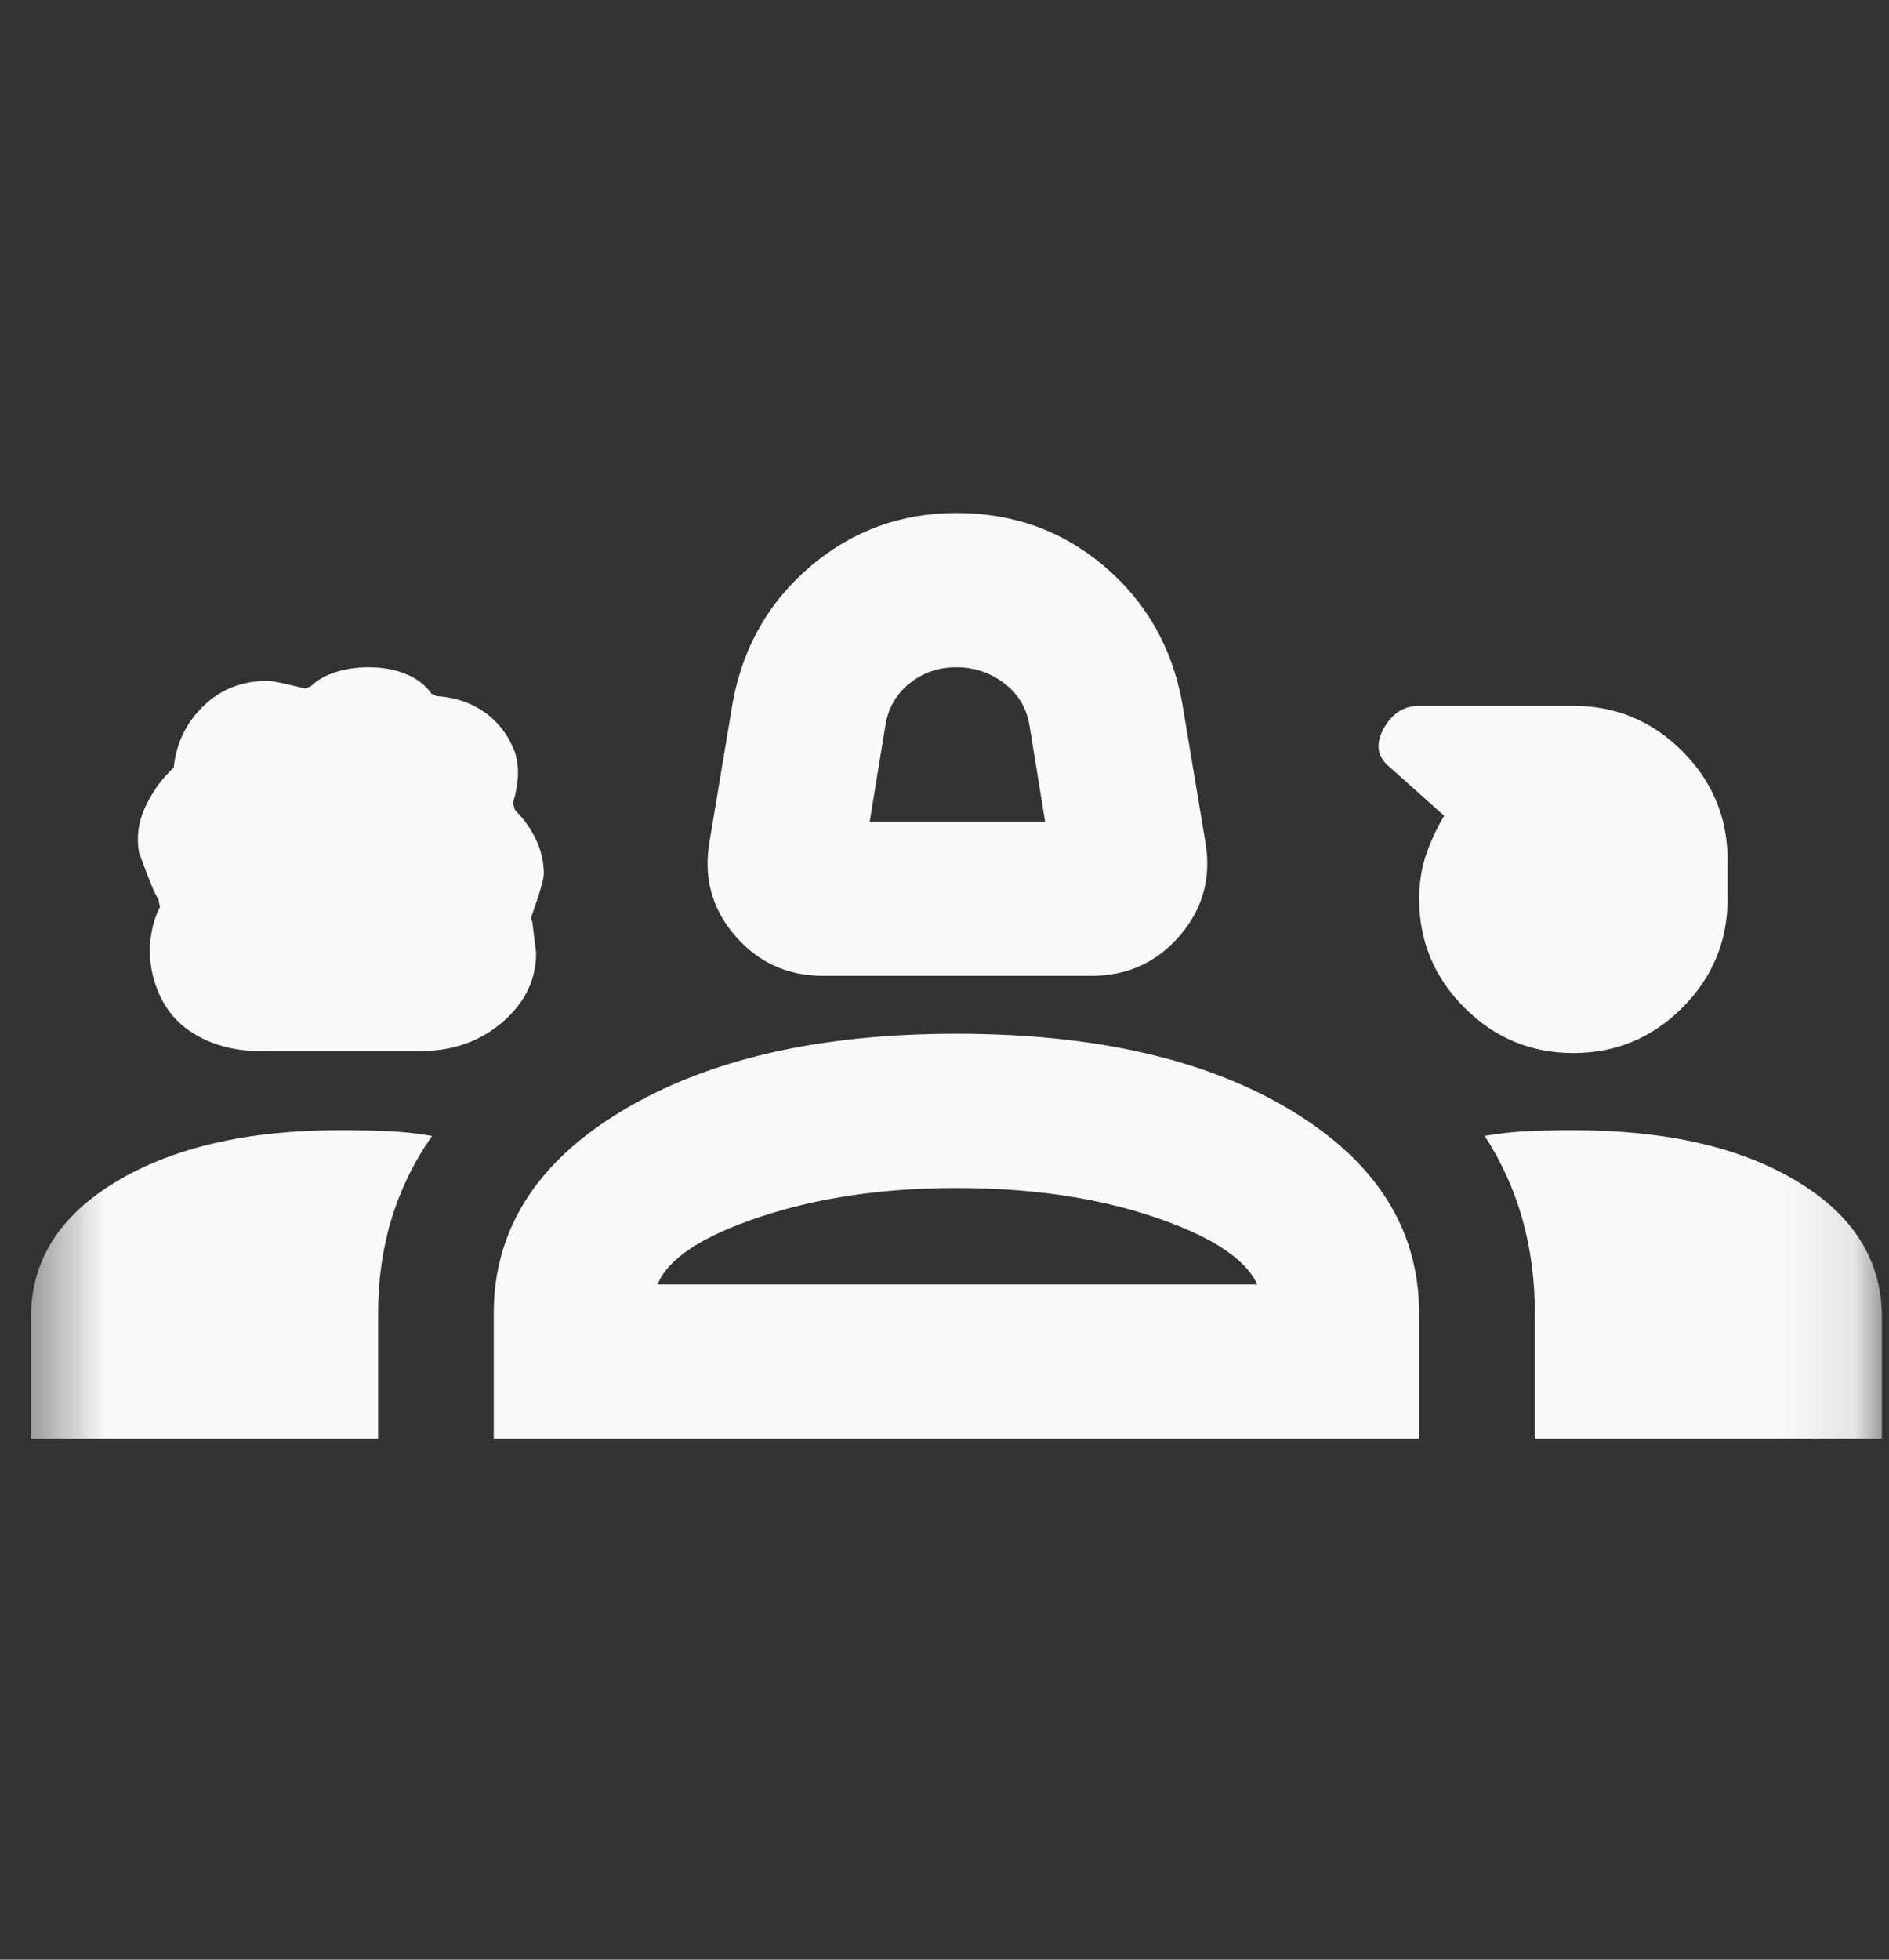 <svg width="27" height="28" viewBox="0 0 27 28" fill="none" xmlns="http://www.w3.org/2000/svg">
<rect x="0" y="0" width="27" height="28" fill="#333333" stroke="none"/>
<mask id="mask0_6010_30482" style="mask-type:alpha" maskUnits="userSpaceOnUse" x="0" y="0" width="27" height="28">
<rect x="0.443" y="0.716" width="26.454" height="26.454" fill="#D9D9D9"/>
</mask>
<g mask="url(#mask0_6010_30482)">
<path d="M11.769 13.943C11.255 13.943 10.832 13.75 10.502 13.364C10.171 12.979 10.052 12.529 10.143 12.014L10.474 10.03C10.621 9.24 10.993 8.593 11.59 8.087C12.187 7.582 12.881 7.33 13.671 7.33C14.479 7.33 15.182 7.582 15.779 8.087C16.376 8.593 16.748 9.24 16.895 10.03L17.226 12.014C17.317 12.529 17.198 12.979 16.867 13.364C16.537 13.75 16.114 13.943 15.6 13.943H11.769ZM12.431 11.739H14.938L14.718 10.388C14.681 10.131 14.562 9.925 14.36 9.768C14.158 9.612 13.928 9.534 13.671 9.534C13.413 9.534 13.188 9.612 12.995 9.768C12.803 9.925 12.688 10.131 12.651 10.388L12.431 11.739ZM3.86 15.018C3.438 15.036 3.075 14.954 2.772 14.77C2.469 14.586 2.271 14.302 2.179 13.916C2.143 13.75 2.134 13.585 2.152 13.42C2.17 13.254 2.216 13.098 2.29 12.951C2.29 12.97 2.28 12.933 2.262 12.841C2.225 12.804 2.134 12.584 1.987 12.18C1.95 11.959 1.977 11.748 2.069 11.546C2.161 11.344 2.28 11.169 2.427 11.022L2.483 10.967C2.519 10.618 2.662 10.324 2.91 10.085C3.158 9.846 3.465 9.727 3.833 9.727C3.888 9.727 4.062 9.764 4.356 9.837L4.439 9.81C4.531 9.718 4.65 9.649 4.797 9.603C4.944 9.557 5.1 9.534 5.266 9.534C5.468 9.534 5.647 9.566 5.803 9.631C5.959 9.695 6.083 9.791 6.175 9.92C6.194 9.92 6.207 9.925 6.217 9.934C6.226 9.943 6.239 9.947 6.258 9.947C6.515 9.966 6.74 10.044 6.933 10.182C7.126 10.319 7.268 10.508 7.36 10.747C7.397 10.875 7.411 10.999 7.401 11.119C7.392 11.238 7.369 11.353 7.333 11.463C7.333 11.482 7.342 11.518 7.36 11.573C7.489 11.702 7.59 11.844 7.663 12.001C7.737 12.157 7.773 12.317 7.773 12.483C7.773 12.556 7.718 12.749 7.608 13.061C7.59 13.098 7.59 13.135 7.608 13.172L7.663 13.613C7.663 13.998 7.503 14.329 7.181 14.605C6.86 14.88 6.469 15.018 6.01 15.018H3.86ZM22.489 15.046C21.883 15.046 21.364 14.83 20.932 14.398C20.5 13.966 20.284 13.447 20.284 12.841C20.284 12.62 20.316 12.414 20.381 12.221C20.445 12.028 20.532 11.84 20.642 11.656L19.871 10.967C19.687 10.82 19.655 10.636 19.774 10.416C19.894 10.195 20.064 10.085 20.284 10.085H22.489C23.095 10.085 23.614 10.301 24.046 10.733C24.477 11.165 24.693 11.684 24.693 12.29V12.841C24.693 13.447 24.477 13.966 24.046 14.398C23.614 14.83 23.095 15.046 22.489 15.046ZM0.443 20.557V18.821C0.443 18.012 0.852 17.365 1.67 16.878C2.487 16.391 3.548 16.148 4.852 16.148C5.091 16.148 5.321 16.152 5.541 16.162C5.762 16.171 5.973 16.194 6.175 16.23C5.918 16.598 5.725 16.993 5.596 17.415C5.468 17.838 5.404 18.288 5.404 18.766V20.557H0.443ZM7.057 20.557V18.766C7.057 17.572 7.668 16.607 8.89 15.872C10.111 15.137 11.705 14.77 13.671 14.77C15.655 14.77 17.253 15.137 18.465 15.872C19.678 16.607 20.284 17.572 20.284 18.766V20.557H7.057ZM22.489 16.148C23.811 16.148 24.877 16.391 25.685 16.878C26.494 17.365 26.898 18.012 26.898 18.821V20.557H21.938V18.766C21.938 18.288 21.878 17.838 21.759 17.415C21.639 16.993 21.46 16.598 21.221 16.23C21.423 16.194 21.63 16.171 21.841 16.162C22.052 16.152 22.268 16.148 22.489 16.148ZM13.671 16.974C12.623 16.974 11.687 17.112 10.86 17.388C10.033 17.663 9.546 17.985 9.399 18.352H17.97C17.804 17.985 17.313 17.663 16.495 17.388C15.678 17.112 14.736 16.974 13.671 16.974Z" fill="#F9F9F9"/>
</g>
</svg>
